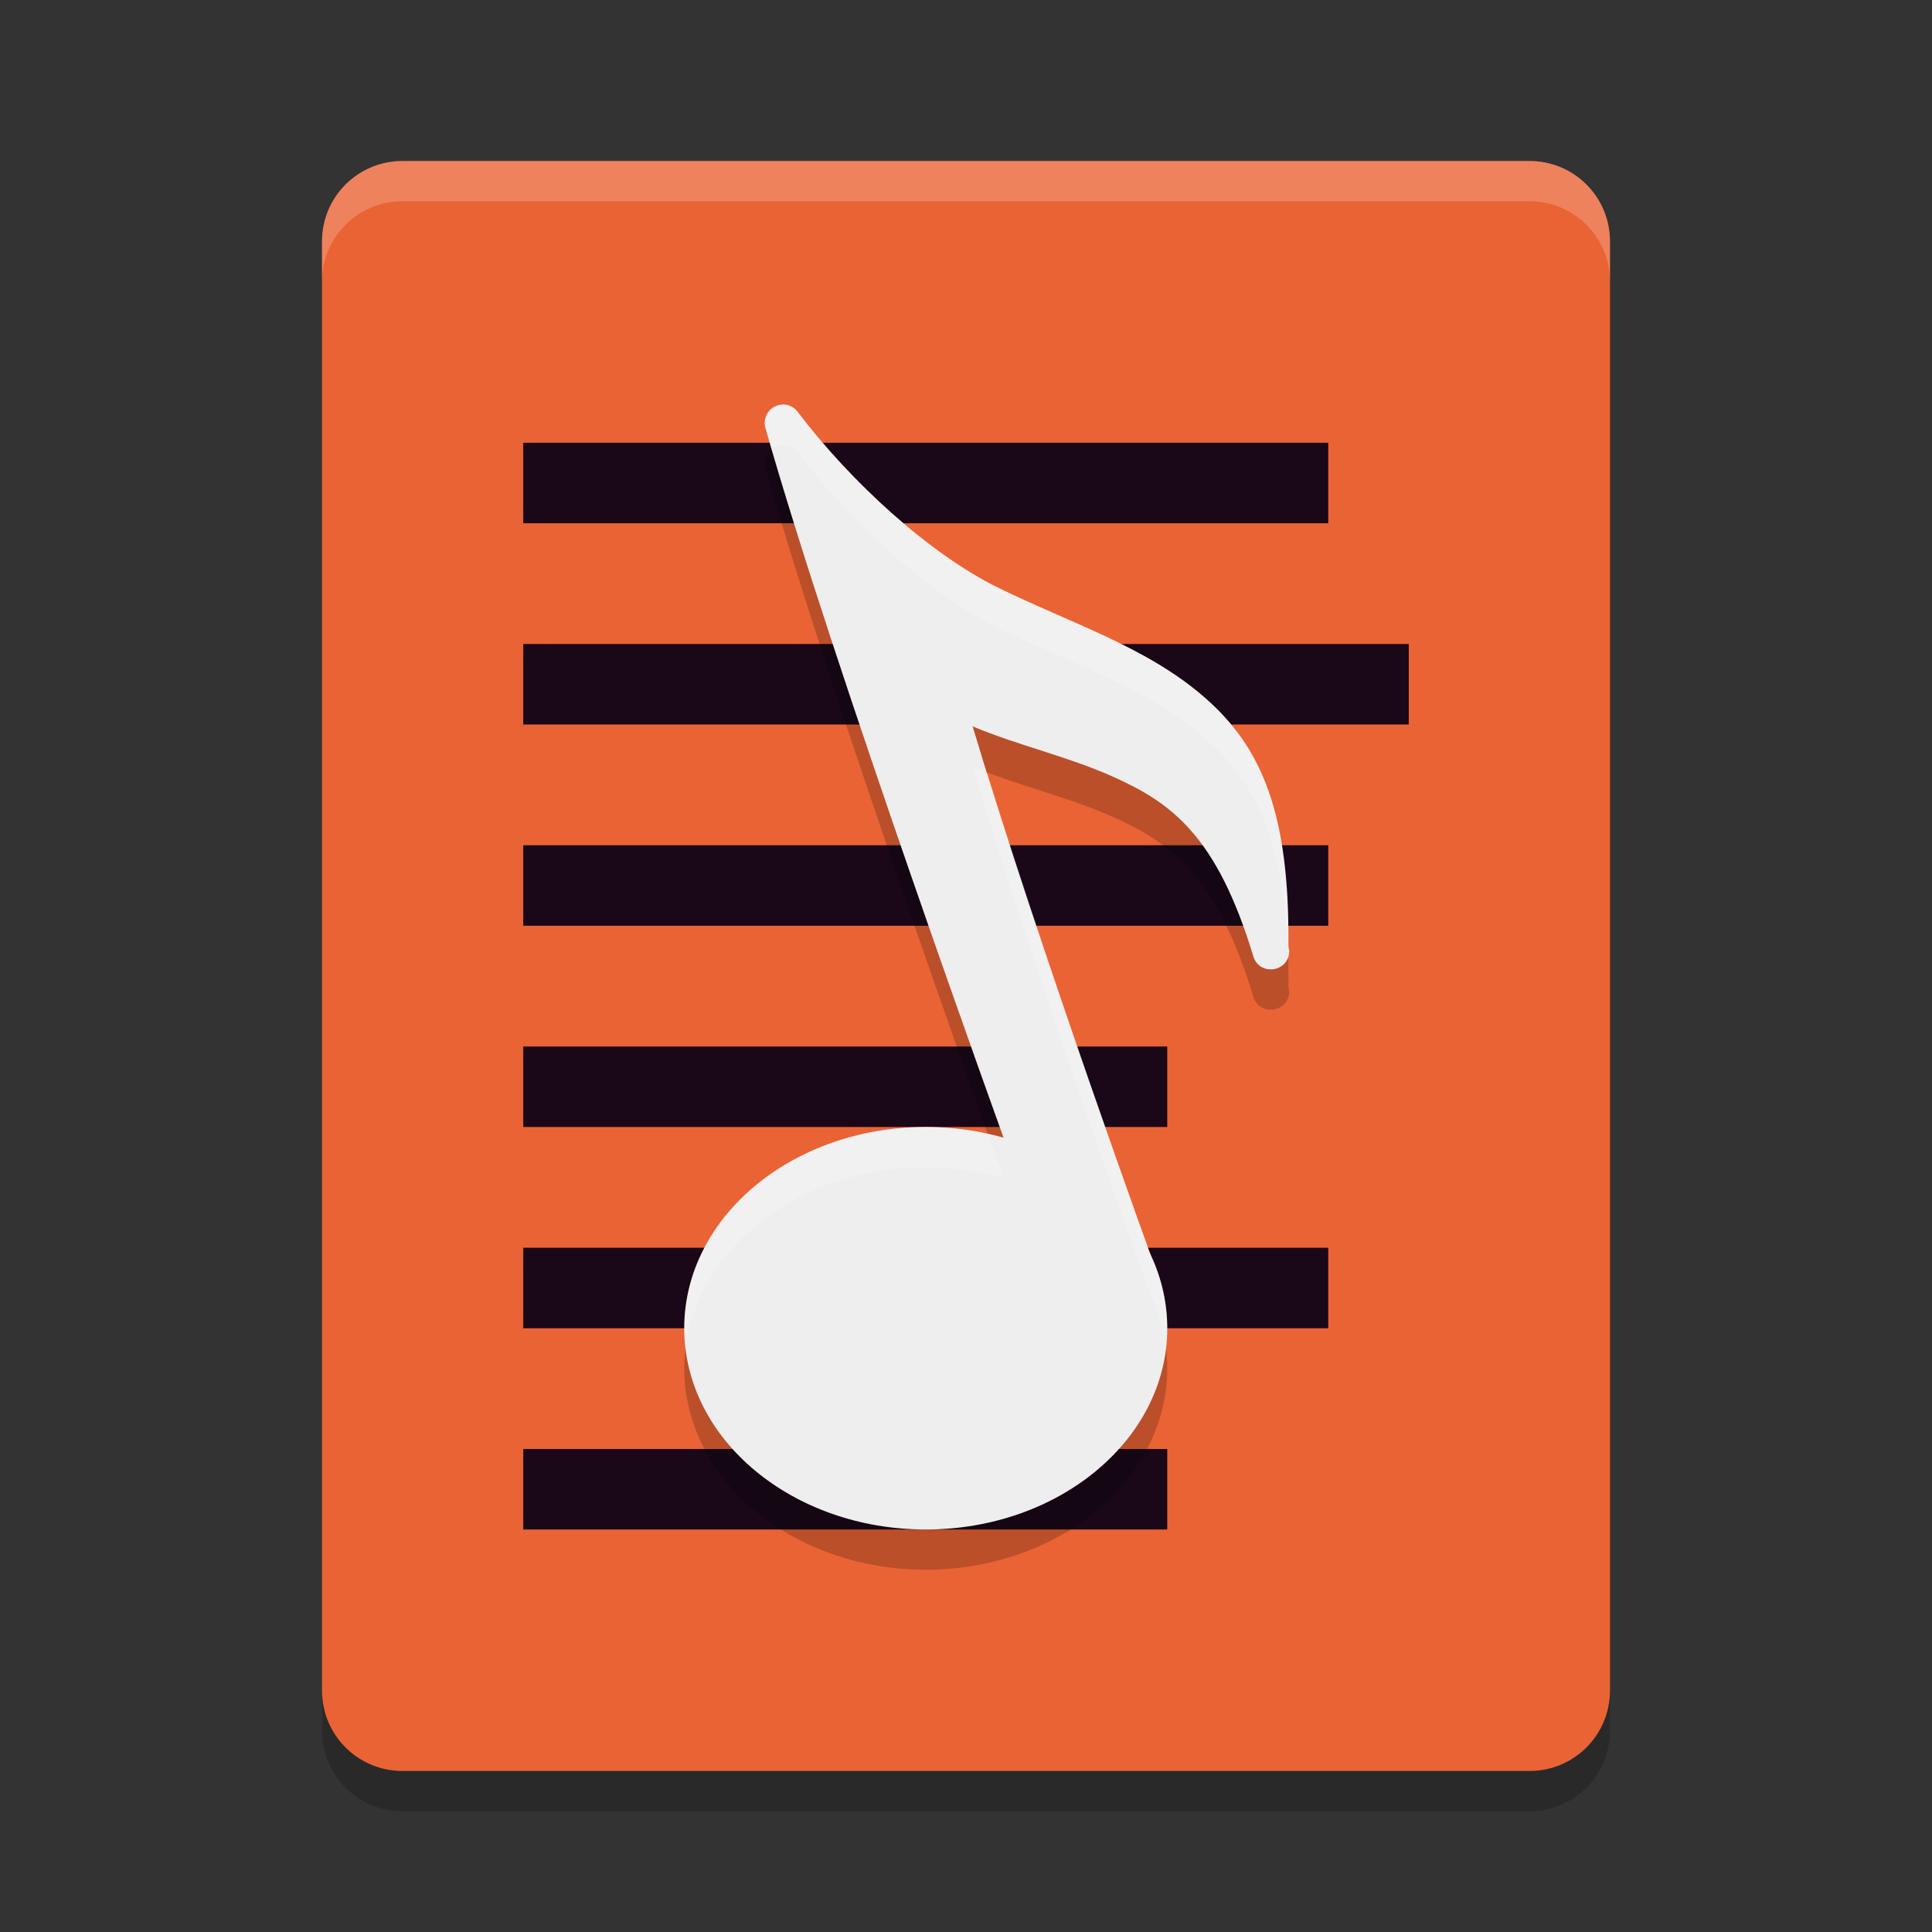 <svg xmlns="http://www.w3.org/2000/svg" width="48" height="48" version="1">
 <rect width="100%" height="100%" fill="#333333" stroke="none"/>
 <path style="fill:#ea6335" d="m40 42v-36c0-1.108-0.892-2-2-2h-28c-1.108 0-2 0.892-2 2v36c0 1.108 0.892 2 2 2h28c1.108 0 2-0.892 2-2z"/>
 <path style="fill:#1a0718" d="m13 11h20v2h-20z"/>
 <path style="fill:#1a0718" d="m13 16h22v2h-22z"/>
 <path style="fill:#1a0718" d="m13 21h20v2h-20z"/>
 <path style="fill:#1a0718" d="m13 26h16v2h-16z"/>
 <path style="fill:#1a0718" d="m13 31h20v2h-20z"/>
 <path style="fill:#1a0718" d="m13 36h16v2h-16z"/>
 <path fill="#fff" opacity="0.2" d="m10 4c-1.108 0-2 0.892-2 2v1c0-1.108 0.892-2 2-2h28c1.108 0 2 0.892 2 2v-1c0-1.108-0.892-2-2-2z"/>
 <path opacity="0.2" d="m8 42v1c0 1.108 0.892 2 2 2h28c1.108 0 2-0.892 2-2v-1c0 1.108-0.892 2-2 2h-28c-1.108 0-2-0.892-2-2z"/>
 <path style="opacity:0.2" d="m 19.467,11.051 c -0.016,-1.7e-4 -0.031,5.18e-4 -0.047,0.002 -0.287,0.023 -0.481,0.301 -0.402,0.578 1.637,5.786 5.834,17.408 5.918,17.641 A 6,5 0 0 0 23,29 a 6,5 0 0 0 -6,5 6,5 0 0 0 6,5 6,5 0 0 0 6,-5 6,5 0 0 0 -0.408,-1.812 6,5 0 0 0 -0.002,-0.006 c -0.217,-0.598 -2.875,-7.947 -4.424,-13.135 1.142,0.479 2.353,0.744 3.48,1.248 1.449,0.648 2.582,1.458 3.492,4.469 0.152,0.493 0.878,0.392 0.893,-0.123 0.001,-0.058 -0.022,-0.083 -0.021,-0.141 h 0.002 c -5e-4,-0.002 -0.001,-0.002 -0.002,-0.004 0.031,-3.28 -0.656,-4.922 -2.072,-6.16 -1.442,-1.261 -3.308,-1.837 -5.139,-2.734 -1.699,-0.833 -3.661,-2.627 -4.98,-4.369 -0.084,-0.111 -0.213,-0.178 -0.352,-0.182 z"/>
 <path style="fill:#eeeeee" d="m 19.467,10.051 c -0.016,-1.7e-4 -0.031,4.65e-4 -0.047,0.002 -0.287,0.023 -0.481,0.302 -0.403,0.579 1.653,5.844 5.966,17.772 5.966,17.772 0.019,0.057 0.049,0.11 0.088,0.155 l 2.873,3.436 c 0.326,0.373 0.929,0.031 0.777,-0.44 0,0 -2.944,-8.107 -4.556,-13.508 1.142,0.479 2.354,0.743 3.481,1.247 1.449,0.648 2.583,1.457 3.493,4.468 0.152,0.493 0.877,0.394 0.891,-0.122 0.001,-0.058 -0.021,-0.083 -0.021,-0.14 h 0.002 c -5e-4,-0.002 -0.001,-0.002 -0.002,-0.004 0.031,-3.28 -0.657,-4.923 -2.073,-6.161 -1.442,-1.261 -3.308,-1.837 -5.139,-2.734 -1.699,-0.833 -3.66,-2.627 -4.979,-4.369 -0.084,-0.111 -0.213,-0.178 -0.352,-0.182 z"/>
 <ellipse style="fill:#eeeeee" cx="23" cy="33" rx="6" ry="5"/>
 <path style="opacity:0.2;fill:#ffffff" d="m 19.467,10.051 c -0.016,-1.7e-4 -0.031,5.18e-4 -0.047,0.002 -0.287,0.023 -0.481,0.301 -0.402,0.578 0.045,0.158 0.11,0.361 0.158,0.527 0.068,-0.055 0.148,-0.098 0.244,-0.105 0.016,-0.002 0.031,-0.002 0.047,-0.002 0.139,0.004 0.268,0.071 0.352,0.182 1.319,1.742 3.282,3.536 4.98,4.369 1.831,0.897 3.697,1.474 5.139,2.734 1.31,1.145 1.988,2.653 2.059,5.465 0.019,-0.048 0.033,-0.101 0.035,-0.16 0.001,-0.058 -0.022,-0.083 -0.021,-0.141 h 0.002 c -5e-4,-0.002 -0.001,-0.002 -0.002,-0.004 0.031,-3.28 -0.656,-4.922 -2.072,-6.16 -1.442,-1.261 -3.308,-1.837 -5.139,-2.734 -1.699,-0.833 -3.661,-2.627 -4.98,-4.369 -0.084,-0.111 -0.213,-0.178 -0.352,-0.182 z m 4.699,8.996 c 1.548,5.188 4.207,12.537 4.424,13.135 a 6,5 0 0 1 0.002,0.006 6,5 0 0 1 0.375,1.289 A 6,5 0 0 0 29,33 a 6,5 0 0 0 -0.408,-1.812 6,5 0 0 0 -0.002,-0.006 c -0.202,-0.557 -2.496,-6.93 -4.064,-12 -0.12,-0.046 -0.241,-0.085 -0.359,-0.135 z M 23,28 a 6,5 0 0 0 -6,5 6,5 0 0 0 0.033,0.523 A 6,5 0 0 1 23,29 a 6,5 0 0 1 1.936,0.271 c -0.007,-0.019 -0.327,-0.934 -0.385,-1.094 A 6,5 0 0 0 23,28 Z"/>
</svg>
